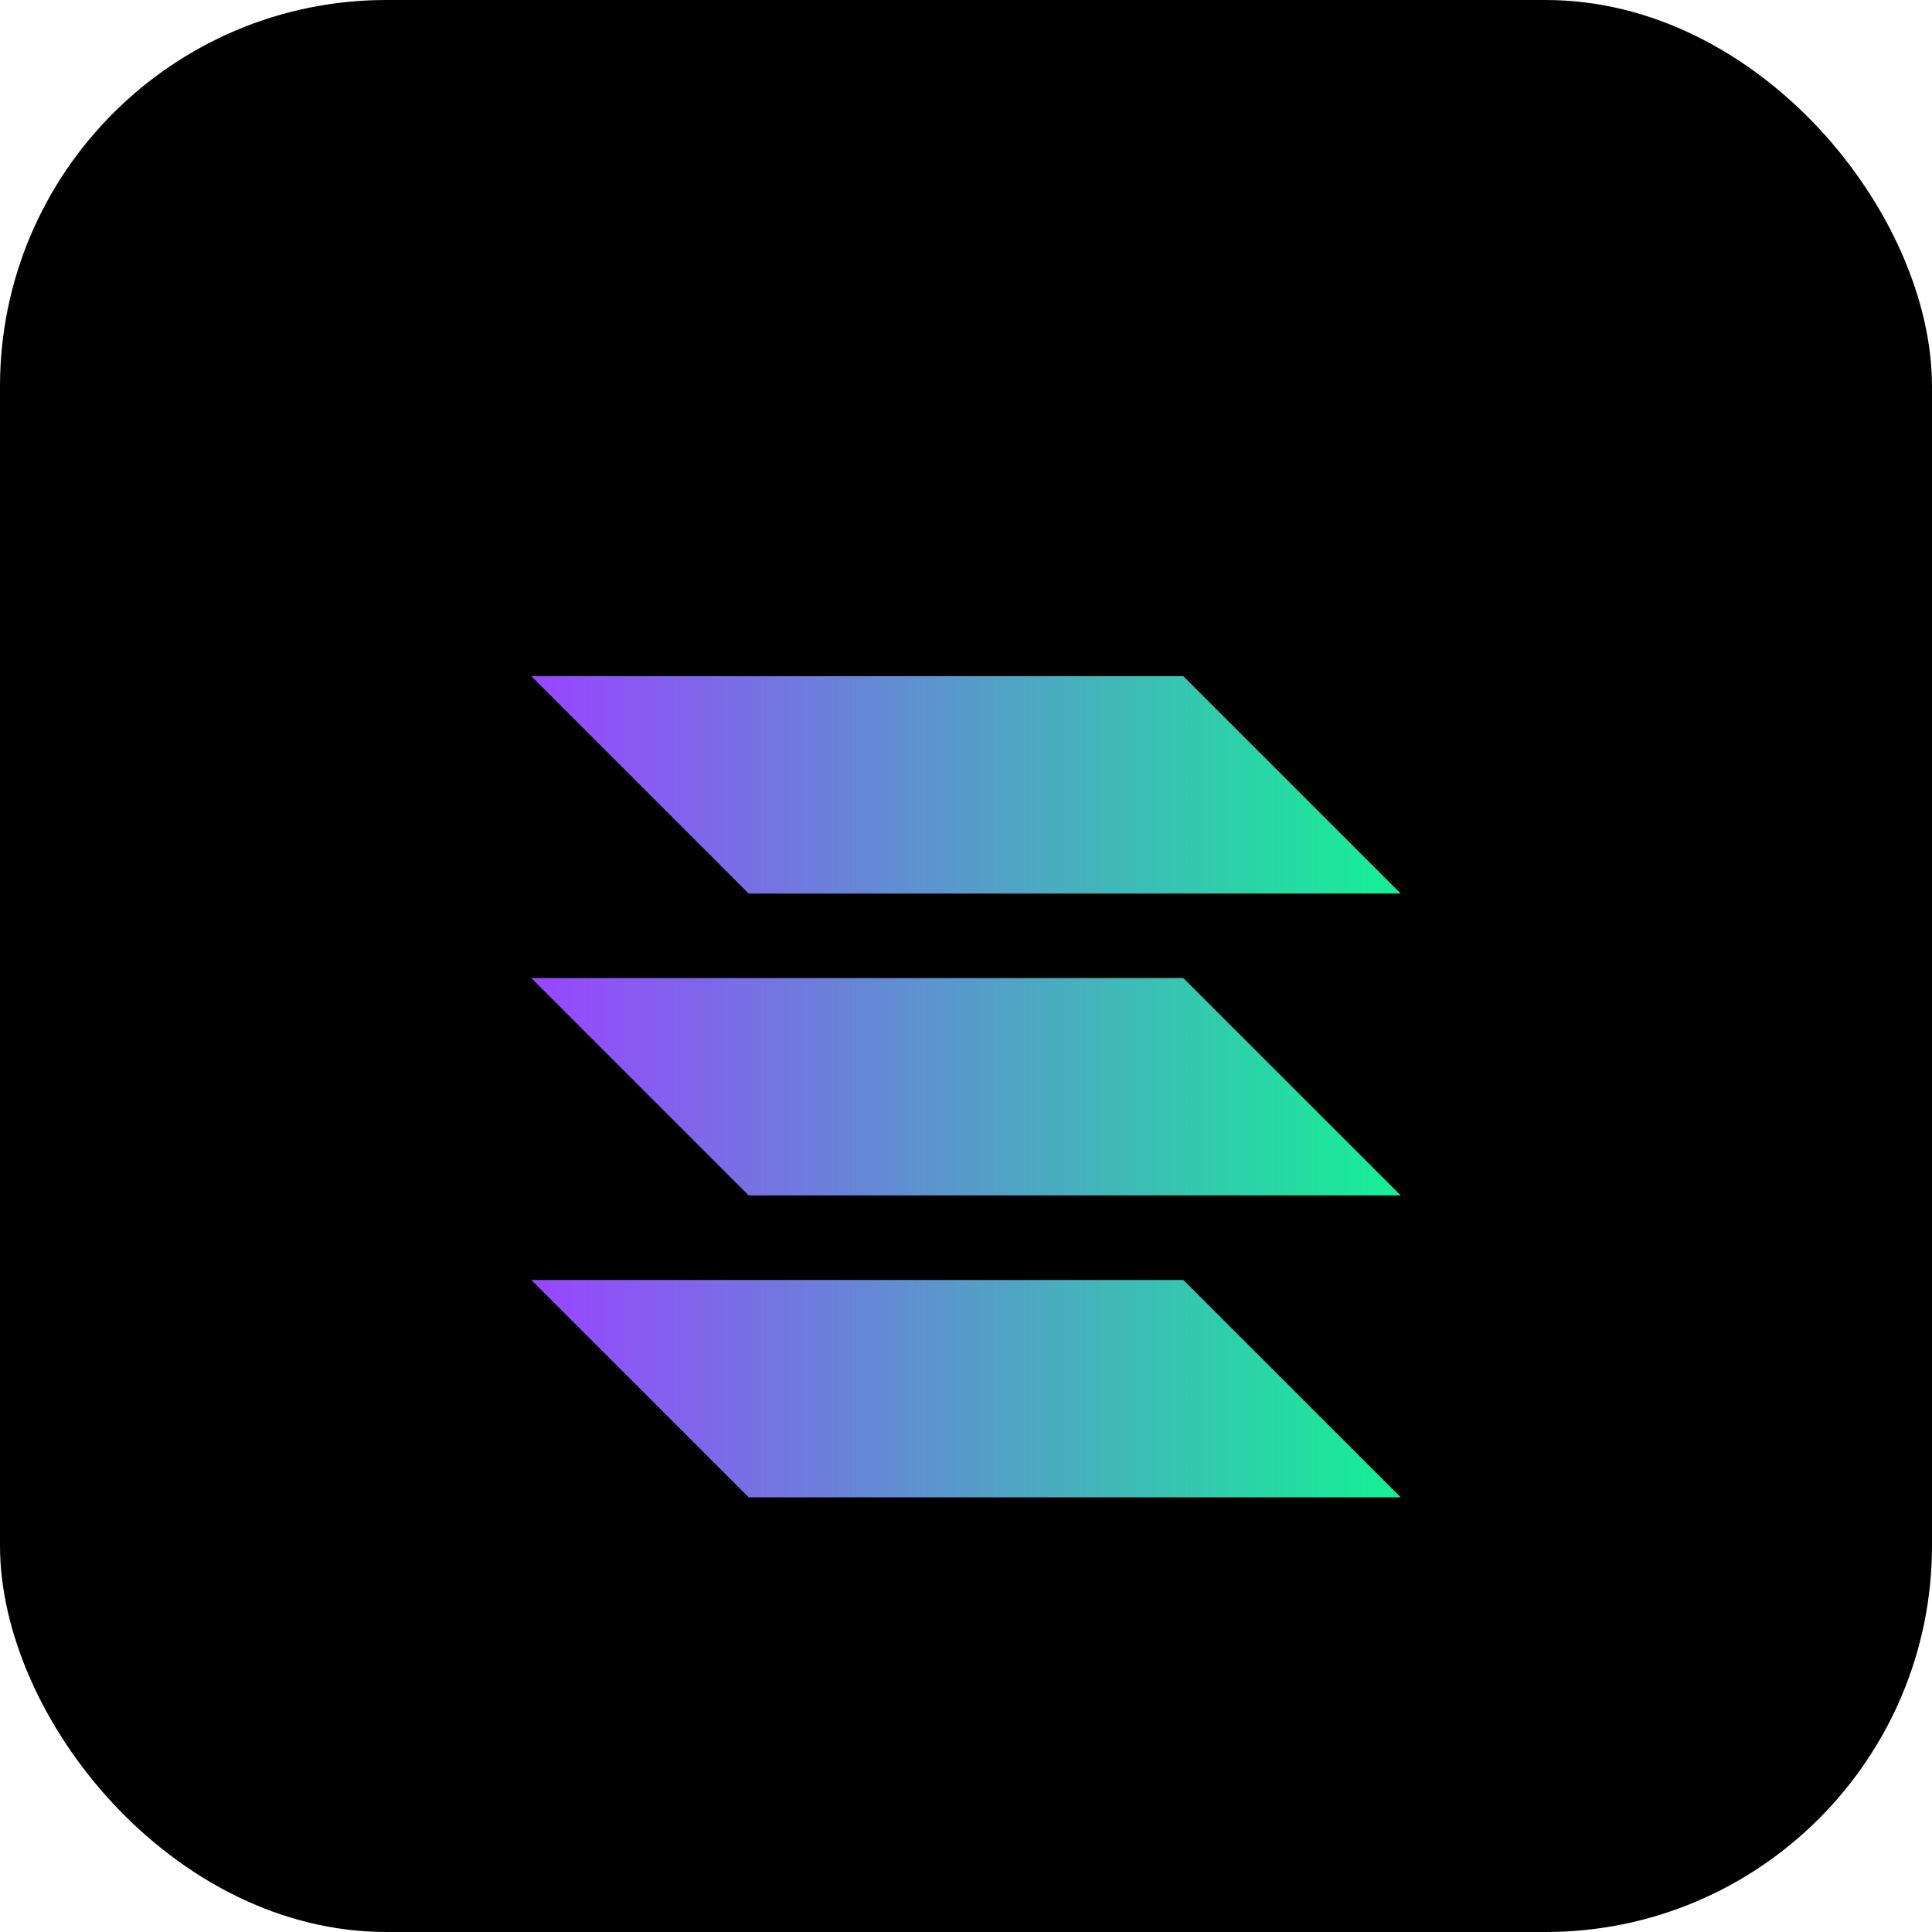 <svg width="40" height="40" viewBox="0 0 40 40" fill="none" xmlns="http://www.w3.org/2000/svg">
  <rect width="40" height="40" rx="8" fill="#000000"/>
  <path d="M11 26.5L15.5 31H29L24.5 26.5H11Z" fill="url(#paint0_linear)"/>
  <path d="M11 20.25L15.5 24.75H29L24.5 20.25H11Z" fill="url(#paint1_linear)"/>
  <path d="M11 14L15.5 18.5H29L24.5 14H11Z" fill="url(#paint2_linear)"/>
  <defs>
    <linearGradient id="paint0_linear" x1="11" y1="28.75" x2="29" y2="28.75" gradientUnits="userSpaceOnUse">
      <stop stop-color="#9945FF"/>
      <stop offset="1" stop-color="#14F195"/>
    </linearGradient>
    <linearGradient id="paint1_linear" x1="11" y1="22.5" x2="29" y2="22.5" gradientUnits="userSpaceOnUse">
      <stop stop-color="#9945FF"/>
      <stop offset="1" stop-color="#14F195"/>
    </linearGradient>
    <linearGradient id="paint2_linear" x1="11" y1="16.25" x2="29" y2="16.25" gradientUnits="userSpaceOnUse">
      <stop stop-color="#9945FF"/>
      <stop offset="1" stop-color="#14F195"/>
    </linearGradient>
  </defs>
</svg> 